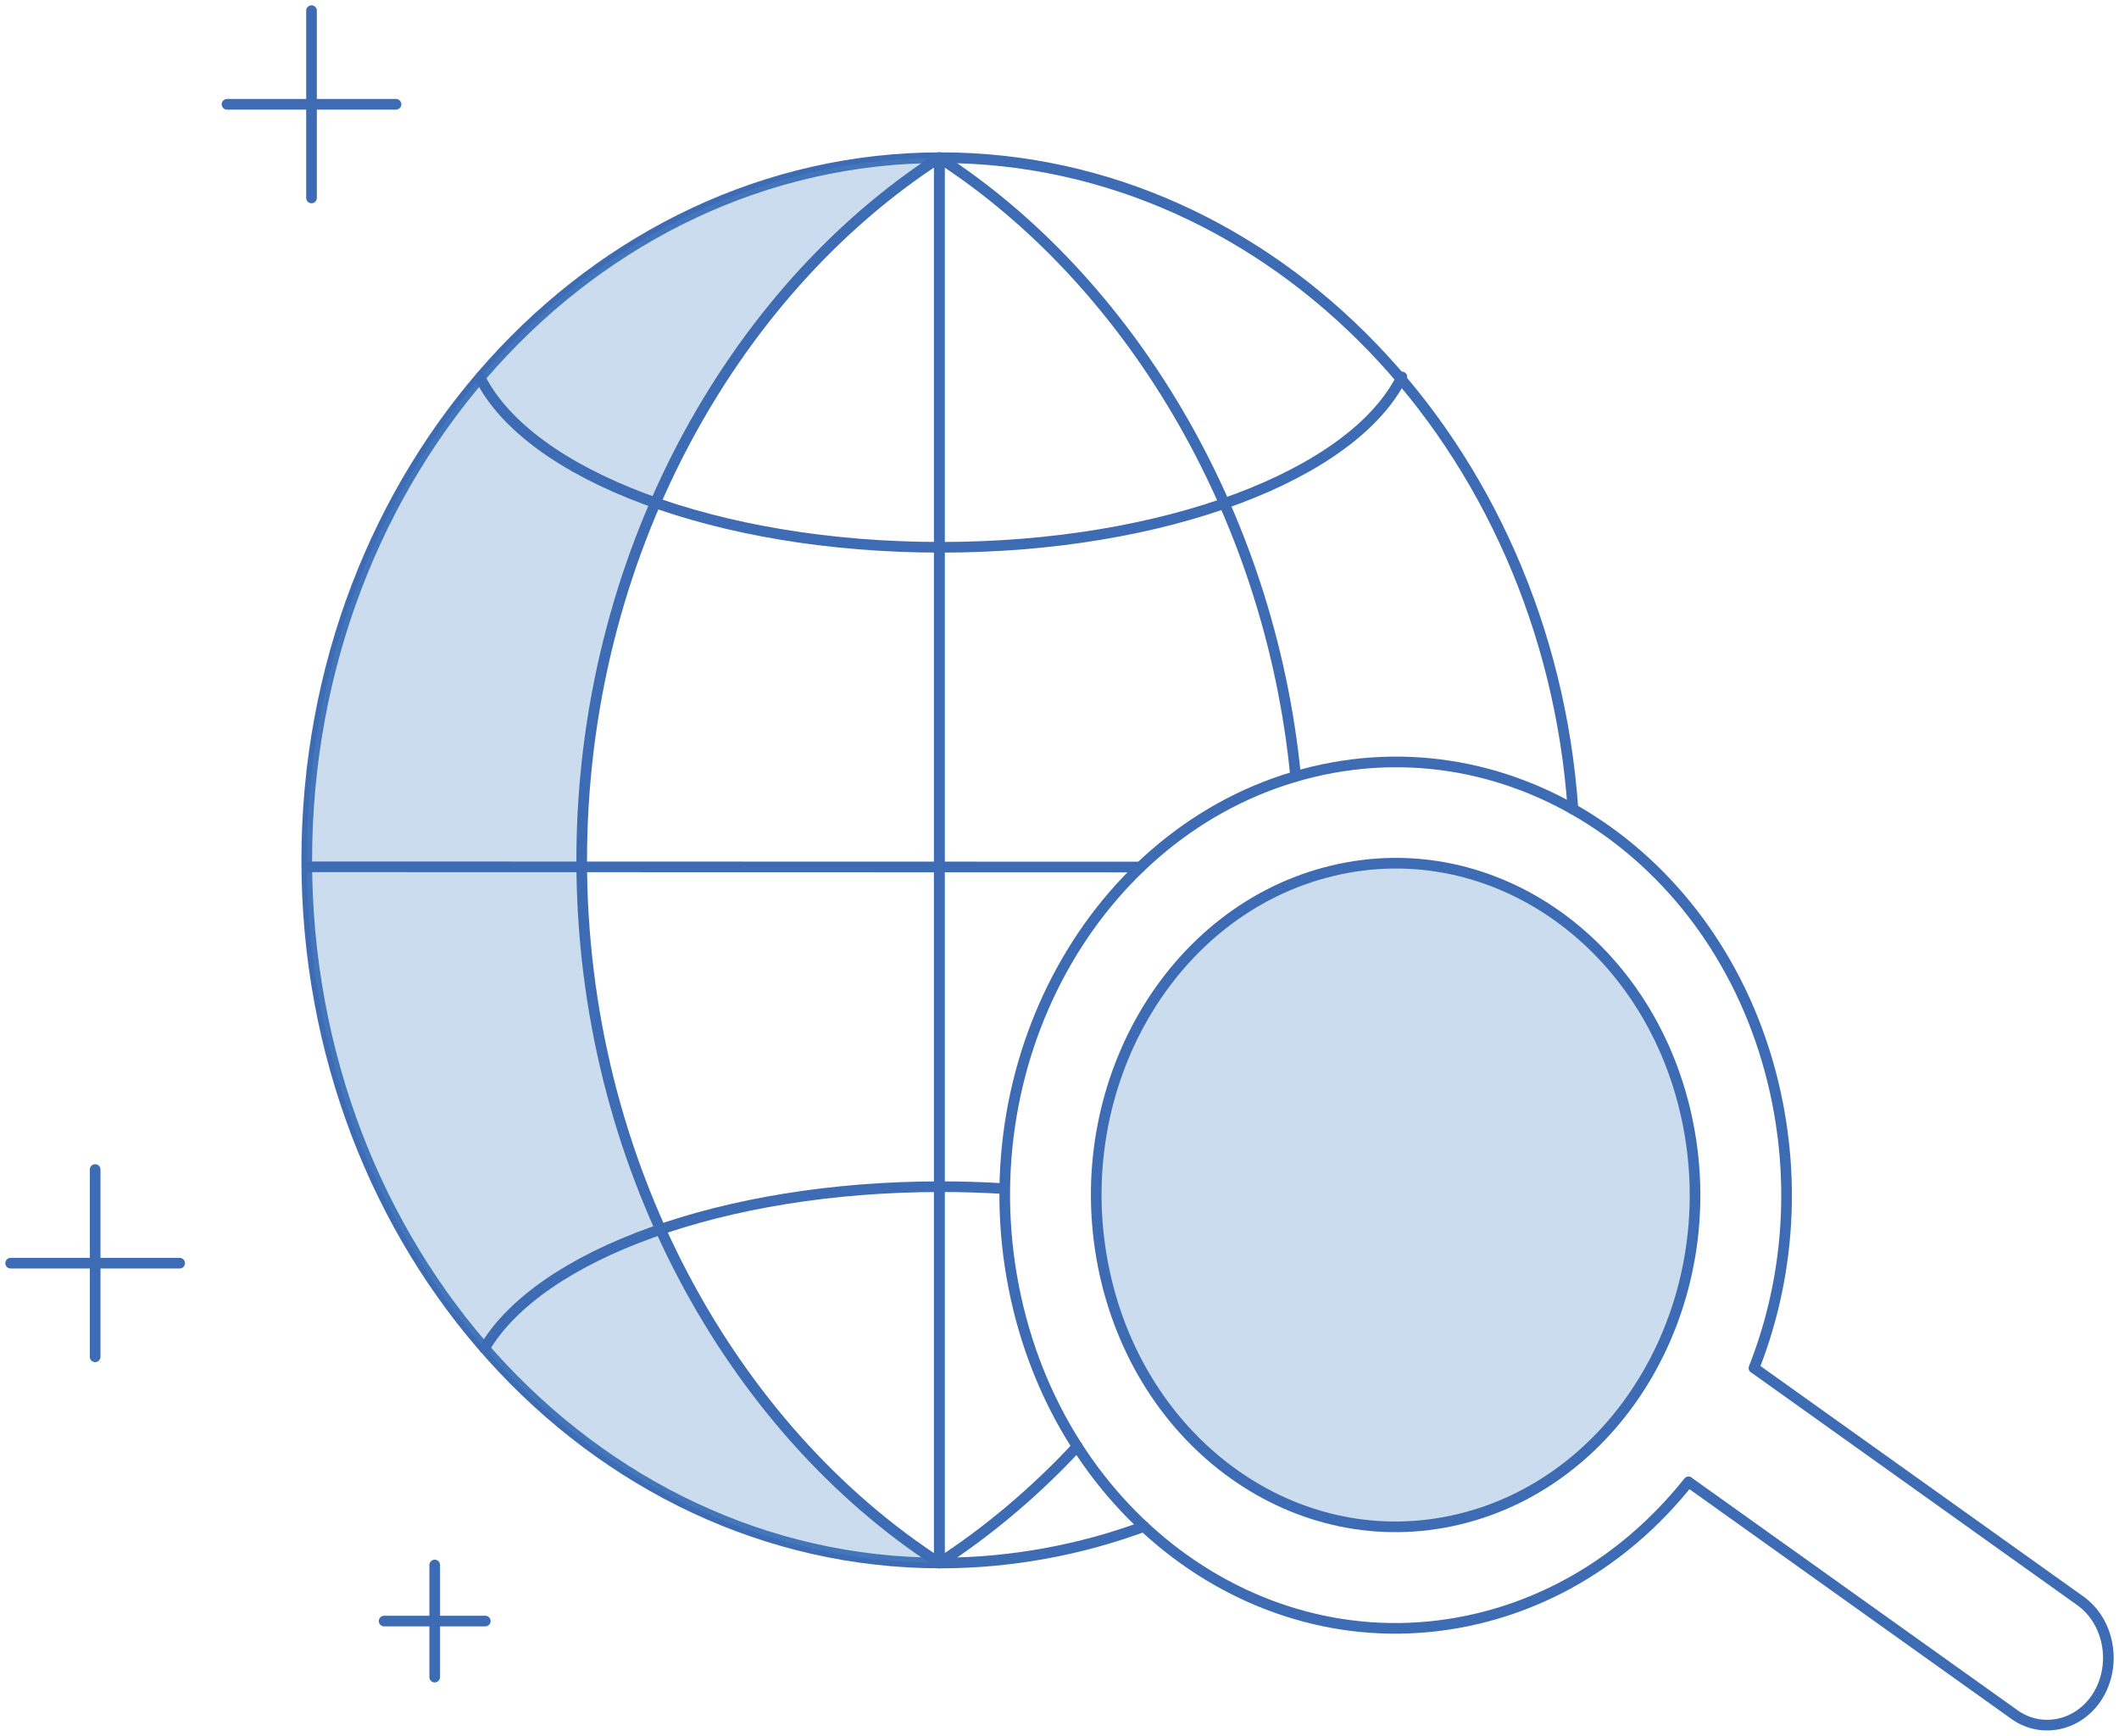 <svg width="199" height="163" viewBox="0 0 199 163" fill="none" xmlns="http://www.w3.org/2000/svg">
<path d="M107.426 143.345C101.499 145.538 94.946 146.775 88.352 146.775C55.467 146.775 28.808 117.233 28.808 80.791C28.808 44.349 55.467 14.807 88.352 14.807C119.681 14.807 145.357 41.937 147.719 75.982" stroke="#3D6CB4" stroke-miterlimit="10" stroke-linecap="round" stroke-linejoin="round"/>
<path opacity="0.3" d="M88.217 146.77C88.263 146.77 88.306 146.773 88.353 146.773V146.674C88.308 146.706 88.263 146.741 88.217 146.77Z" fill="#528AC8"/>
<path opacity="0.3" d="M88.353 14.906V14.807C88.306 14.807 88.263 14.81 88.217 14.81C88.263 14.841 88.308 14.876 88.353 14.906Z" fill="#528AC8"/>
<path opacity="0.3" d="M54.63 80.79C54.63 52.329 68.747 27.407 88.207 14.811C55.389 14.899 28.809 44.404 28.809 80.79C28.809 117.178 55.389 146.681 88.207 146.769C68.741 134.175 54.63 109.256 54.63 80.79Z" fill="#528AC8"/>
<path d="M88.213 146.775C68.746 134.18 54.63 109.26 54.63 80.791C54.63 52.326 68.75 27.403 88.213 14.807V146.775Z" stroke="#3D6CB4" stroke-miterlimit="10" stroke-linecap="round" stroke-linejoin="round"/>
<path d="M121.678 72.912C119.234 47.906 105.786 26.181 88.213 14.807V146.775C92.777 143.821 97.278 140.025 101.164 135.83" stroke="#3D6CB4" stroke-miterlimit="10" stroke-linecap="round" stroke-linejoin="round"/>
<path d="M131.653 35.395C127.122 44.56 109.456 51.395 88.353 51.395C67.315 51.395 49.693 44.601 45.095 35.478" stroke="#3D6CB4" stroke-miterlimit="10" stroke-linecap="round" stroke-linejoin="round"/>
<path d="M45.506 126.602C50.669 117.861 67.896 111.437 88.353 111.437C90.309 111.437 92.237 111.496 94.128 111.609" stroke="#3D6CB4" stroke-miterlimit="10" stroke-linecap="round" stroke-linejoin="round"/>
<path d="M107.101 81.417L28.83 81.398" stroke="#3D6CB4" stroke-miterlimit="10" stroke-linecap="round" stroke-linejoin="round"/>
<path d="M197.09 159.11C196.24 160.571 194.921 161.507 193.486 161.852C192.051 162.196 190.501 161.95 189.183 161.009L158.69 139.249C158.652 139.222 158.616 139.197 158.574 139.154C153.57 145.437 146.789 150.075 138.836 151.983C119.023 156.739 99.487 142.797 95.195 120.841C90.906 98.884 103.486 77.235 123.3 72.48C143.113 67.724 162.65 81.665 166.941 103.621C168.637 112.298 167.701 120.917 164.718 128.469C164.788 128.506 164.844 128.544 164.899 128.584L195.374 150.33C198.029 152.227 198.8 156.168 197.09 159.11Z" stroke="#3D6CB4" stroke-miterlimit="10" stroke-linecap="round" stroke-linejoin="round"/>
<path opacity="0.3" d="M137.019 142.667C152.194 139.024 161.83 122.44 158.543 105.624C155.256 88.809 140.29 78.13 125.116 81.773C109.942 85.415 100.305 102 103.592 118.815C106.879 135.63 121.845 146.309 137.019 142.667Z" fill="#528AC8"/>
<path d="M137.019 142.667C152.194 139.024 161.83 122.44 158.543 105.624C155.256 88.809 140.29 78.13 125.116 81.773C109.942 85.415 100.305 102 103.592 118.815C106.879 135.63 121.845 146.309 137.019 142.667Z" stroke="#3D6CB4" stroke-miterlimit="10" stroke-linecap="round" stroke-linejoin="round"/>
<path d="M8.936 109.826V127.414" stroke="#3D6CB4" stroke-miterlimit="10" stroke-linecap="round" stroke-linejoin="round"/>
<path d="M16.872 118.62H1" stroke="#3D6CB4" stroke-miterlimit="10" stroke-linecap="round" stroke-linejoin="round"/>
<path d="M40.825 146.962V157.491" stroke="#3D6CB4" stroke-miterlimit="10" stroke-linecap="round" stroke-linejoin="round"/>
<path d="M45.575 152.227H36.073" stroke="#3D6CB4" stroke-miterlimit="10" stroke-linecap="round" stroke-linejoin="round"/>
<path d="M29.255 1V18.588" stroke="#3D6CB4" stroke-miterlimit="10" stroke-linecap="round" stroke-linejoin="round"/>
<path d="M37.191 9.794H21.319" stroke="#3D6CB4" stroke-miterlimit="10" stroke-linecap="round" stroke-linejoin="round"/>
</svg>
